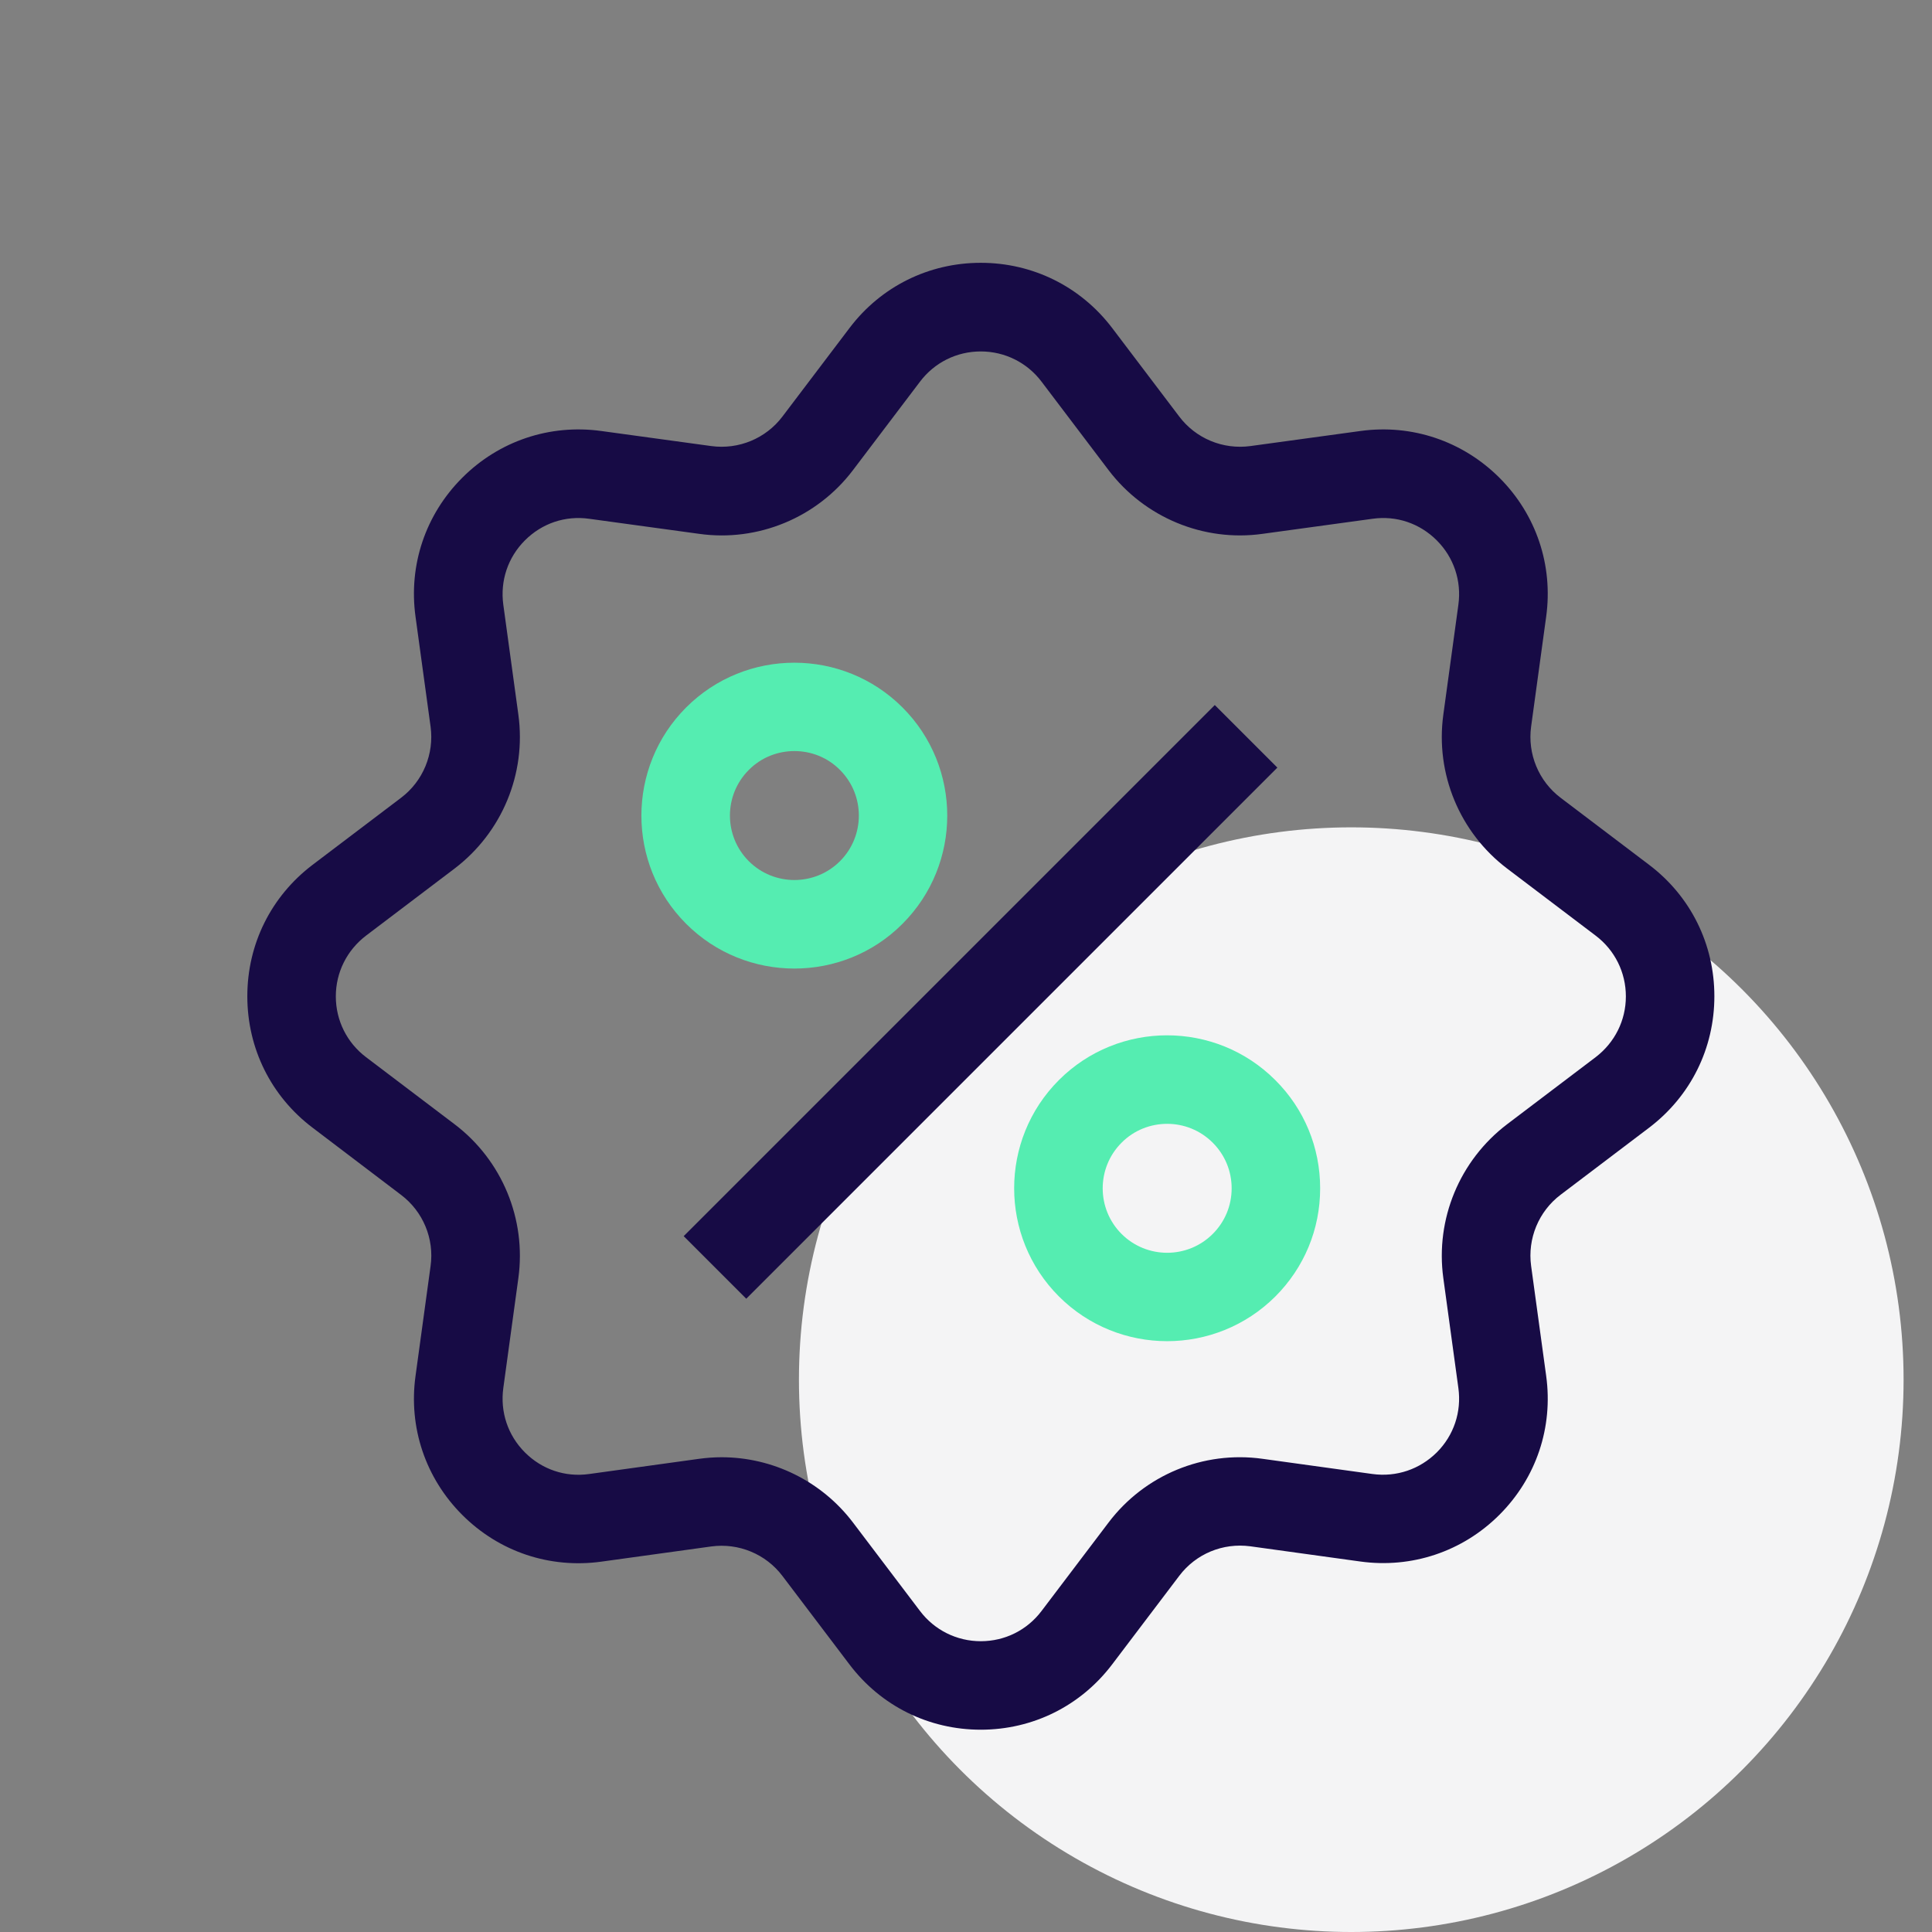 ﻿<?xml version="1.0" encoding="utf-8"?>
<!-- Generator: Adobe Illustrator 25.2.3, SVG Export Plug-In . SVG Version: 6.00 Build 0)  -->
<svg version="1.1" xmlns="http://www.w3.org/2000/svg" xmlns:xlink="http://www.w3.org/1999/xlink" x="0px" y="0px"
	 viewBox="0 0 136 136" style="enable-background:new 0 0 136 136;" xml:space="preserve">
<rect x="0" y="0" width="136" height="136" fill="#808080" stroke="none"/>
<style type="text/css">
	.st0{fill:#F4F4F5;}
	.st1{fill:#170B45;}
	.st2{fill:#55edb1;}
</style>
<g id="Слой_1">
</g>
<g id="Слой_2">
	<g>
		<circle class="st0" cx="95.12" cy="97.12" r="38.88"/>
		<path class="st2" d="M55.92,68.18c-2.76,0-5.52-1.05-7.62-3.15c-4.2-4.2-4.2-11.03,0-15.23c4.2-4.2,11.03-4.2,15.23,0v0
			c4.2,4.2,4.2,11.03,0,15.23C61.44,67.13,58.68,68.18,55.92,68.18z M55.92,52.87c-1.16,0-2.33,0.44-3.21,1.33
			c-1.77,1.77-1.77,4.65,0,6.42c1.77,1.77,4.65,1.77,6.42,0c1.77-1.77,1.77-4.65,0-6.42C58.25,53.31,57.09,52.87,55.92,52.87z"/>
		<path class="st2" d="M82.16,94.41c-2.76,0-5.52-1.05-7.62-3.15c-4.2-4.2-4.2-11.03,0-15.23c4.2-4.2,11.03-4.2,15.23,0
			c2.04,2.03,3.16,4.74,3.16,7.62c0,2.88-1.12,5.58-3.16,7.62C87.67,93.36,84.91,94.41,82.16,94.41z M82.16,79.11
			c-1.16,0-2.33,0.44-3.21,1.33c-1.77,1.77-1.77,4.65,0,6.42c1.77,1.77,4.65,1.77,6.42,0c0.86-0.86,1.33-2,1.33-3.21
			c0-1.21-0.47-2.35-1.33-3.21C84.48,79.55,83.32,79.11,82.16,79.11z"/>
		
			<rect x="42.6" y="67.41" transform="matrix(0.707 -0.707 0.707 0.707 -29.65 69.476)" class="st1" width="52.88" height="6.23"/>
		<path class="st1" d="M69.04,121.76c-3.66,0-7.03-1.67-9.24-4.59l-4.72-6.23c-1.17-1.55-3.09-2.34-5.01-2.08l-7.74,1.07
			c-3.64,0.5-7.2-0.7-9.79-3.29s-3.79-6.16-3.29-9.78l1.06-7.74c0.27-1.92-0.53-3.84-2.08-5.01L22,79.38
			c-2.92-2.21-4.59-5.58-4.59-9.25s1.67-7.03,4.59-9.25l6.23-4.72c1.55-1.17,2.34-3.09,2.08-5.01l-1.06-7.74
			c-0.5-3.63,0.7-7.19,3.29-9.78c2.59-2.59,6.16-3.79,9.79-3.29l7.74,1.06c1.92,0.26,3.84-0.53,5.01-2.08l4.72-6.23
			c2.21-2.92,5.58-4.59,9.24-4.59c3.66,0,7.03,1.67,9.25,4.59l4.72,6.23c1.17,1.55,3.08,2.34,5.01,2.08l7.74-1.06
			c3.62-0.5,7.19,0.7,9.79,3.29c2.59,2.59,3.79,6.16,3.29,9.78l-1.06,7.74c-0.26,1.92,0.53,3.84,2.08,5.01l6.23,4.72
			c2.92,2.21,4.59,5.58,4.59,9.25s-1.67,7.03-4.59,9.25l-6.23,4.72c-1.55,1.17-2.34,3.09-2.08,5.01l1.06,7.74
			c0.5,3.63-0.7,7.19-3.29,9.78c-2.59,2.59-6.17,3.79-9.79,3.29l-7.74-1.07c-1.94-0.26-3.84,0.53-5.01,2.08l-4.72,6.23
			C76.07,120.09,72.7,121.76,69.04,121.76z M50.79,102.58c3.6,0,7.04,1.68,9.25,4.59l4.72,6.23c1.02,1.35,2.59,2.13,4.28,2.13
			c1.7,0,3.26-0.78,4.28-2.13l4.72-6.23c2.53-3.34,6.67-5.06,10.83-4.48l7.74,1.07c1.69,0.23,3.33-0.33,4.53-1.52
			c1.2-1.2,1.75-2.85,1.52-4.53l-1.06-7.74c-0.57-4.15,1.15-8.29,4.49-10.83l6.23-4.72c1.35-1.03,2.13-2.59,2.13-4.28
			s-0.78-3.26-2.13-4.28l-6.23-4.72c-3.34-2.53-5.06-6.68-4.49-10.83l1.06-7.74c0.23-1.68-0.32-3.33-1.52-4.53
			c-1.2-1.2-2.84-1.76-4.53-1.52l-7.74,1.06c-4.14,0.58-8.3-1.15-10.83-4.48l-4.72-6.23c-1.02-1.35-2.59-2.13-4.28-2.13
			c-1.7,0-3.26,0.78-4.28,2.13l-4.72,6.23c-2.53,3.34-6.69,5.06-10.82,4.48l-7.74-1.06c-1.69-0.24-3.33,0.32-4.53,1.52
			c-1.2,1.2-1.75,2.85-1.52,4.53l1.06,7.74c0.57,4.15-1.15,8.29-4.49,10.83l-6.23,4.72c-1.35,1.03-2.13,2.59-2.13,4.28
			s0.78,3.26,2.13,4.28l6.23,4.72c3.34,2.53,5.06,6.68,4.49,10.83l-1.06,7.74c-0.23,1.68,0.32,3.33,1.52,4.53
			c1.2,1.2,2.84,1.76,4.53,1.52l7.74-1.07C49.74,102.62,50.26,102.58,50.79,102.58z"/>
	</g>
</g>
</svg>
